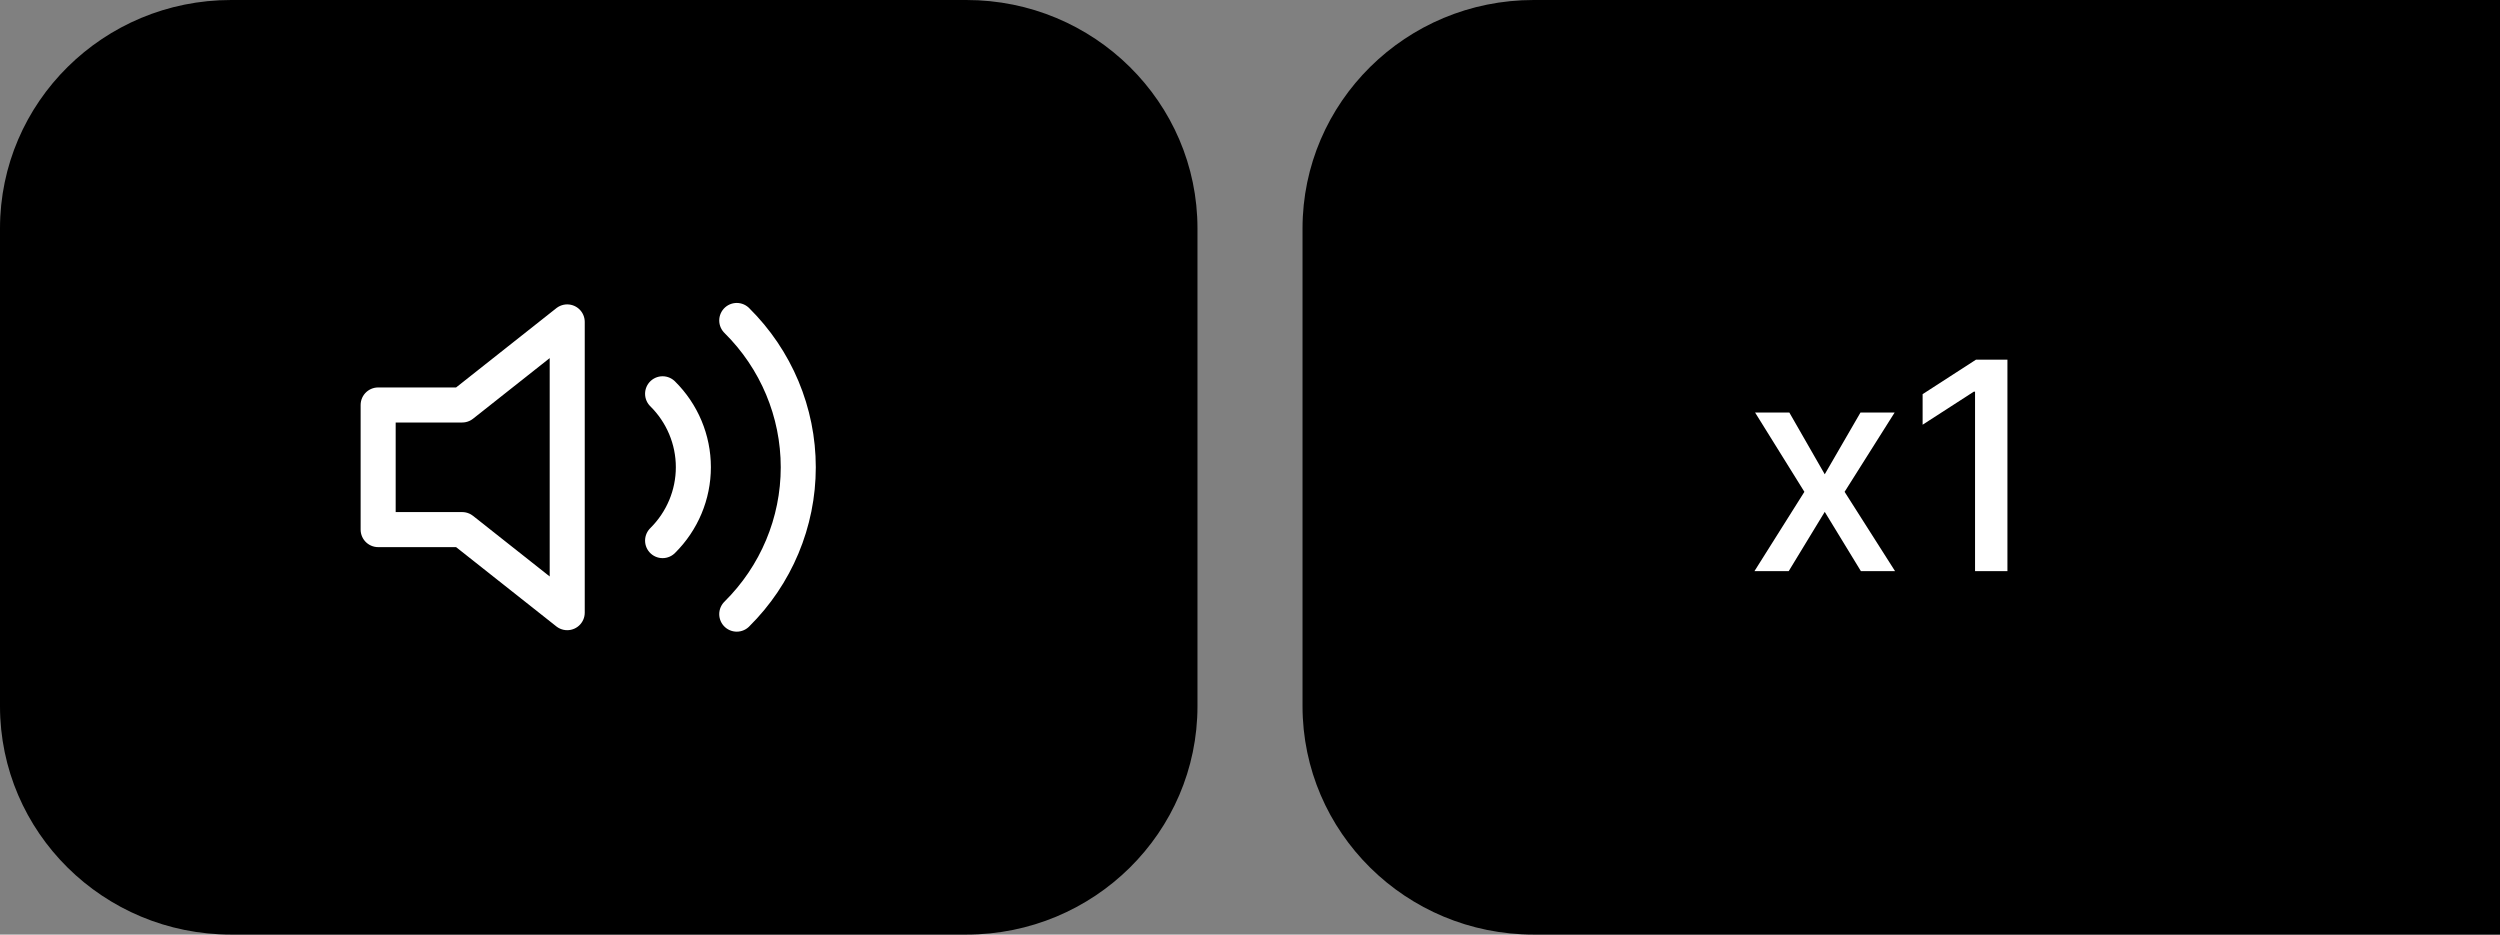 <svg width="107" height="40" viewBox="0 0 107 40" fill="none" xmlns="http://www.w3.org/2000/svg">
<rect x="0" y="0" width="107" height="40" fill="#808080" stroke="none"/>
<g clip-path="url(#clip0_449_852)">
<path d="M41.361 0H9.891C4.428 0 0 4.378 0 9.778V30.222C0 35.622 4.428 40 9.891 40H41.361C46.824 40 51.252 35.622 51.252 30.222V9.778C51.252 4.378 46.824 0 41.361 0Z" fill="black"/>
<path d="M24.277 13.778L19.781 17.333H16.185V22.667H19.781L24.277 26.222V13.778Z" stroke="white" stroke-width="1.5" stroke-linecap="round" stroke-linejoin="round"/>
<path d="M31.533 13.716C33.219 15.383 34.166 17.643 34.166 20C34.166 22.357 33.219 24.618 31.533 26.285M28.359 16.854C29.202 17.687 29.676 18.817 29.676 19.996C29.676 21.174 29.202 22.304 28.359 23.138" stroke="white" stroke-width="1.5" stroke-linecap="round" stroke-linejoin="round"/>
<path d="M55.748 9.778C55.748 4.378 60.176 0 65.639 0H107V40H65.639C60.176 40 55.748 35.622 55.748 30.222V9.778Z" fill="black"/>
<path d="M76.584 17.657L78.099 20.299L79.628 17.657H81.09L78.949 21.05L81.108 24.444H79.646L78.099 21.908L76.557 24.444H75.091L77.228 21.05L75.118 17.657H76.584ZM85.918 15.394V24.444H84.532V16.764H84.478L82.288 18.178V16.87L84.572 15.394H85.918Z" fill="white"/>
</g>
<defs>
<clipPath id="clip0_449_852">
<rect width="107" height="40" fill="white"/>
</clipPath>
</defs>
</svg>
